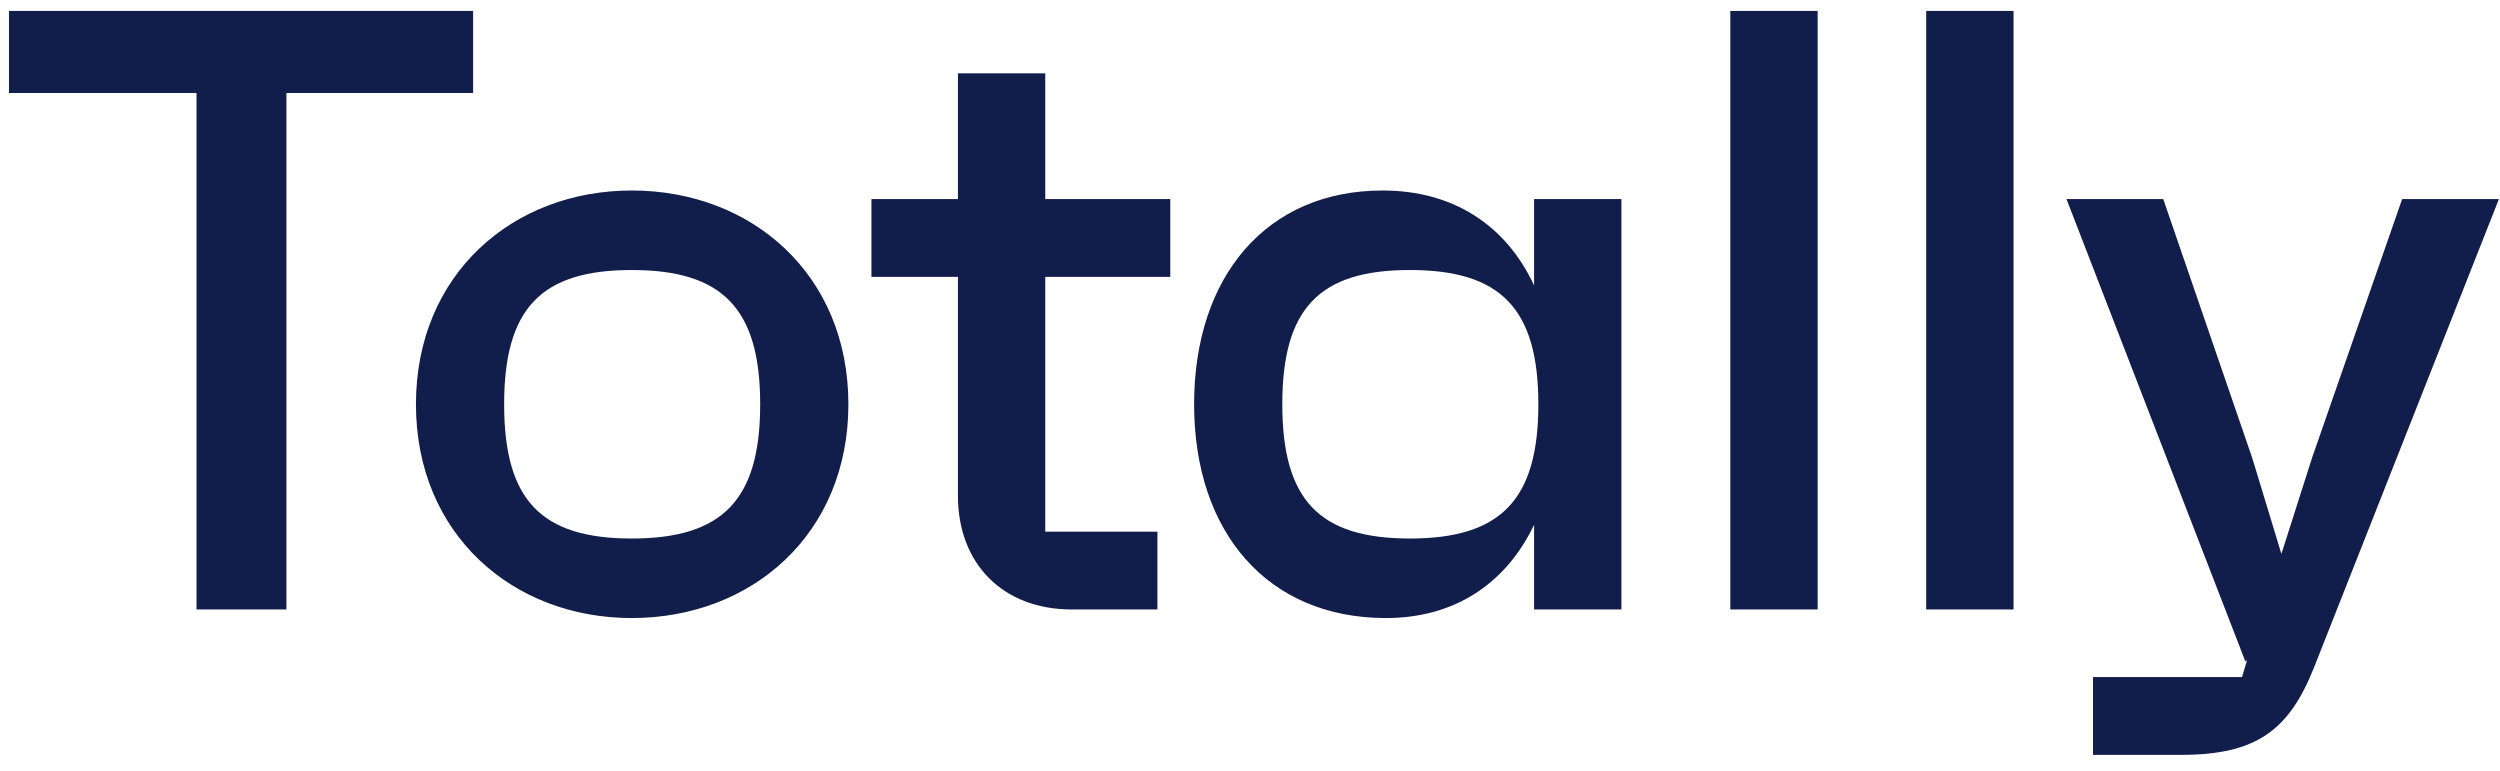 <svg width="146" height="45" viewBox="0 0 146 45" fill="none" xmlns="http://www.w3.org/2000/svg">
<path d="M27.629 0.638H0.524V5.432H11.476V35.594H16.727V5.432H27.629V0.638ZM36.894 11.125C29.942 11.125 24.291 16.019 24.291 23.609C24.291 31.2 29.942 36.094 36.894 36.094C43.895 36.094 49.546 31.2 49.546 23.609C49.546 16.019 43.895 11.125 36.894 11.125ZM36.894 31.449C31.593 31.449 29.442 29.202 29.442 23.609C29.442 18.016 31.593 15.769 36.894 15.769C42.194 15.769 44.395 18.016 44.395 23.609C44.395 29.202 42.194 31.449 36.894 31.449ZM68.344 16.169V11.624H61.043V4.284H55.943V11.624H50.892V16.169H55.943V28.953C55.943 32.948 58.593 35.594 62.594 35.594H67.594V31.05H61.043V16.169H68.344ZM89.59 11.624V16.668C87.939 13.123 84.839 11.125 80.738 11.125C73.987 11.125 69.736 16.119 69.736 23.609C69.736 31.1 74.037 36.094 80.938 36.094C84.939 36.094 87.939 34.096 89.59 30.65V35.594H94.691V11.624H89.59ZM82.338 31.449C77.038 31.449 74.887 29.202 74.887 23.609C74.887 18.016 77.038 15.769 82.338 15.769C87.639 15.769 89.84 18.016 89.84 23.609C89.84 29.202 87.639 31.449 82.338 31.449ZM101.05 35.594H106.151V0.638H101.05V35.594ZM112.49 35.594H117.591V0.638H112.49V35.594ZM140.286 11.624L135.035 26.705L133.234 32.348L131.534 26.755L126.333 11.624H120.682L131.134 38.64L131.234 38.541L130.934 39.539H122.232V44.084H127.383C131.784 44.084 133.684 42.635 135.135 38.99L145.937 11.624H140.286Z" fill="#111E4C"/>
</svg>
